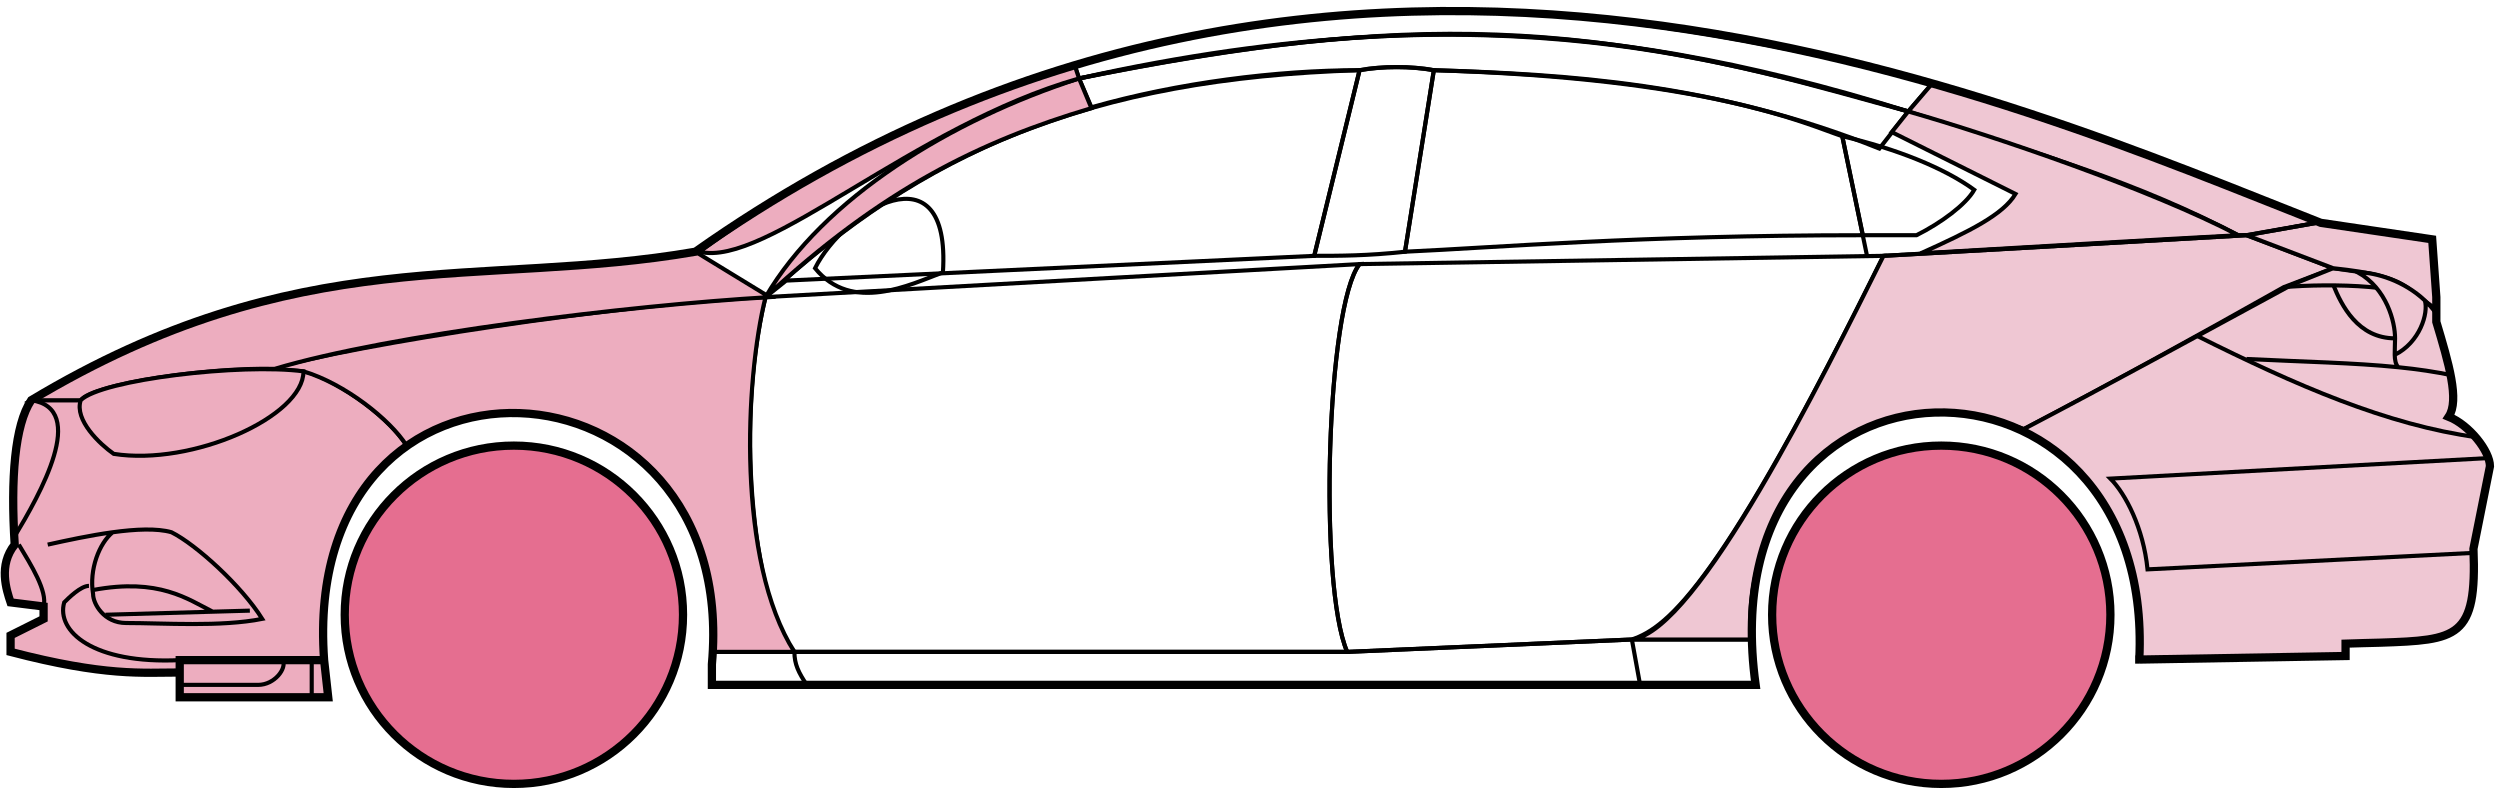 <svg width="303" height="96" viewBox="0 0 303 96" fill="none" xmlns="http://www.w3.org/2000/svg">
<circle cx="62.282" cy="74.508" r="20.5" fill="#E56E90" stroke="black"/>
<circle cx="235.282" cy="74.508" r="20.5" fill="#E56E90" stroke="black"/>
<path d="M132.28 13.007L130.78 9.507C170.78 1.508 192.28 2.008 231.28 13.508L227.78 18.008C207.78 10.008 189.78 9.007 173.78 8.508C171.28 8.008 167.28 8.008 164.78 8.507C154.78 8.508 142.78 10.008 132.28 13.007Z" stroke="black" stroke-width="0.5"/>
<path d="M130.78 9.508L130.28 8.008C166.28 -2.992 198.78 1.007 234.28 10.008L231.28 13.508C191.28 1.008 165.28 2.508 130.78 9.508Z" stroke="black" stroke-width="0.5"/>
<path d="M130.78 9.508C182.28 -1.992 210.78 8.008 231.28 13.508" stroke="black" stroke-width="0.5"/>
<path d="M226.282 31.008L223.282 16.508C218.782 15.008 207.282 9.508 173.782 8.508L170.282 30.508C181.282 30.008 198.782 28.508 225.782 28.508" stroke="black" stroke-width="0.5"/>
<path d="M164.782 8.508C131.782 9.508 111.782 18.508 92.782 36.008L95.282 34.008L159.282 31.008L164.782 8.508Z" stroke="black" stroke-width="0.5"/>
<path d="M239.28 23.008C235.614 20.341 229.78 18.008 223.28 16.508L225.78 28.508H232.28C235.28 27.008 238.28 24.776 239.28 23.008Z" stroke="black" stroke-width="0.5"/>
<path d="M96.282 79.008H163.282L197.782 77.508M96.282 79.008C96.282 80.508 96.782 81.508 97.782 83.008M96.282 79.008H86.282V83.008H97.782M197.782 77.508L198.782 83.008M197.782 77.508H212.282L212.782 83.008H198.782M198.782 83.008H97.782" stroke="black" stroke-width="0.5"/>
<path d="M96.281 79.008C91.782 74.508 88.782 52.508 92.781 36.008L164.782 32.008C160.782 37.008 159.782 71.008 163.282 79.008H96.281Z" stroke="black" stroke-width="0.5"/>
<path d="M228.281 31.008L164.781 32.008C160.781 37.008 159.781 71.008 163.281 79.008L197.781 77.508C202.281 76.008 208.781 70.508 228.281 31.008Z" stroke="black" stroke-width="0.5"/>
<path d="M170.282 30.508C165.782 31.008 162.282 31.008 159.282 31.008L164.782 8.508C167.782 8.008 170.782 8.008 173.782 8.508L170.282 30.508Z" stroke="black" stroke-width="0.5"/>
<path d="M98.782 32.508C103.282 38.008 110.282 34.508 114.282 33.008C115.282 17.508 102.282 25.508 98.782 32.508Z" stroke="black" stroke-width="0.5"/>
<path d="M234.28 10.008L231.28 13.508C248.28 19.008 258.78 22.008 271.28 28.508H272.78L280.78 27.008C265.78 20.508 258.28 18.008 234.28 10.008Z" fill="#EFC7D3" stroke="black" stroke-width="0.5"/>
<path d="M271.28 28.508C260.78 23.008 241.78 16.508 231.28 13.508L229.28 16.008L244.28 23.508C242.78 26.008 238.78 28.008 232.78 30.708C244.78 30.008 261.78 29.008 271.28 28.508Z" fill="#EFC7D3" stroke="black" stroke-width="0.5"/>
<path d="M276.782 34.808L282.78 32.508L272.281 28.508L228.281 31.008C220.781 46.008 205.781 76.508 197.781 77.508H212.281C210.781 66.508 220.281 43.008 245.282 52.008C255.782 46.508 265.782 41.008 276.782 34.808Z" fill="#EFC7D3" stroke="black" stroke-width="0.5"/>
<path d="M277.78 34.508C265.78 41.008 255.78 46.508 245.28 52.008C249.78 55.008 260.28 61.008 259.28 80.008L284.28 79.508V78.008C292.78 77.008 301.28 80.508 299.78 66.508L301.78 56.508C301.78 55.008 299.28 51.008 296.78 50.508C298.28 48.008 295.28 39.008 295.28 39.008V37.508L291.28 34.508L286.28 33.008L282.78 32.508L277.78 34.508Z" fill="#EFC7D3" stroke="black" stroke-width="0.5"/>
<path d="M280.78 27.008L272.28 28.508L282.78 32.508C292.28 33.508 291.279 35.008 295.274 37.428L294.78 29.008L280.78 27.008Z" fill="#EFC7D3"/>
<path d="M295.28 37.508L295.274 37.428M295.274 37.428L294.78 29.008L280.78 27.008L272.28 28.508L282.78 32.508C292.28 33.508 291.279 35.008 295.274 37.428Z" stroke="black" stroke-width="0.5"/>
<path d="M293.782 37.008C293.282 34.508 282.282 34.308 276.782 34.808" stroke="black" stroke-width="0.5"/>
<path d="M299.782 67.008L260.282 69.008C259.782 64.008 257.615 59.841 255.782 58.008L301.782 55.508M300.282 53.008C289.282 51.508 278.282 46.708 266.282 40.708M228.282 31.008L272.282 28.508L280.782 27.008" stroke="black" stroke-width="0.5"/>
<path d="M290.282 41.008C290.282 39.008 289.282 35.008 285.782 33.008C288.003 33.008 291.379 34.048 293.891 36.418C294.354 37.948 293.282 41.508 290.24 43.008C290.226 42.417 290.282 41.732 290.282 41.008Z" fill="#EFC7D3"/>
<path d="M272.282 43.508C279.277 43.857 285.294 43.962 290.675 44.508M297.282 45.508C295.179 45.057 292.985 44.742 290.675 44.508M295.282 38.008C294.864 37.422 294.395 36.893 293.891 36.418M290.675 44.508C290.349 44.163 290.255 43.64 290.24 43.008M290.24 43.008C290.226 42.417 290.282 41.732 290.282 41.008C290.282 39.008 289.282 35.008 285.782 33.008C288.003 33.008 291.379 34.048 293.891 36.418M290.24 43.008C293.282 41.508 294.354 37.948 293.891 36.418" stroke="black" stroke-width="0.5"/>
<path d="M290.282 41.008C285.782 41.008 283.782 37.008 282.782 34.508" stroke="black" stroke-width="0.5"/>
<path d="M132.28 13.107C118.78 17.108 106.78 23.008 92.78 36.008C99.78 24.008 115.28 14.508 130.78 9.508L132.28 13.107Z" fill="#EDADBF" stroke="black" stroke-width="0.5"/>
<path d="M130.78 9.508C110.78 15.182 92.78 32.508 84.78 30.508C97.78 21.008 113.78 12.508 130.28 8.008L130.78 9.508Z" fill="#EDADBF" stroke="black" stroke-width="0.5"/>
<path d="M9.781 48.508H3.781C1.28 52.508 1.28 62.508 1.781 66.008C0.28 67.008 0.281 71.508 1.281 73.008L5.281 73.508V75.008L1.281 77.008V79.008C5.281 80.008 13.781 82.008 21.781 81.508V80.008H39.281C38.614 71.508 40.281 61.008 49.281 54.008C46.781 50.008 39.781 45.508 36.781 45.008C26.781 44.008 11.781 46.508 9.781 48.508Z" fill="#EDADBF" stroke="black" stroke-width="0.5"/>
<path d="M92.782 36.008C74.948 36.841 43.282 41.708 32.782 44.708L36.782 45.008C41.782 46.508 47.282 50.841 49.282 54.008C62.281 44.508 87.781 51.508 86.281 79.008H96.281C89.281 68.008 90.281 46.008 92.782 36.008Z" fill="#EDADBF" stroke="black" stroke-width="0.5"/>
<path d="M9.78 48.508H3.78C36.281 29.008 58.281 35.008 84.28 30.508L93.281 36.008C76.281 37.008 47.28 40.508 33.28 44.708C25.28 44.508 11.28 46.508 9.78 48.508Z" fill="#EDADBF" stroke="black" stroke-width="0.5"/>
<path d="M36.782 45.008C29.282 44.008 12.282 46.008 9.782 48.508C8.982 50.908 12.115 53.841 13.782 55.008C23.282 56.508 36.782 50.508 36.782 45.008Z" fill="#EDADBF" stroke="black" stroke-width="0.5"/>
<path d="M3.781 48.508C10.781 49.508 4.781 60.008 1.781 65.008C1.281 58.008 1.781 52.508 3.781 48.508Z" fill="#EDADBF" stroke="black" stroke-width="0.5"/>
<path d="M21.78 84.508V80.008H39.28L39.78 84.508H21.78Z" fill="#EDADBF" stroke="black" stroke-width="0.5"/>
<path d="M2.282 66.008C3.782 68.508 5.782 71.674 5.282 73.508M21.782 80.008C11.282 80.508 6.782 76.508 7.782 73.008C8.282 72.508 9.782 71.008 10.782 71.008" stroke="black" stroke-width="0.5"/>
<path d="M31.782 75.008C29.282 71.008 23.782 66.008 20.782 64.508C19.032 64.008 16.407 64.133 13.657 64.508C12.032 65.841 10.782 69.008 11.282 72.008C11.282 73.174 12.59 75.508 15.282 75.508C19.782 75.508 26.782 76.008 31.782 75.008Z" fill="#EDADBF"/>
<path d="M5.782 66.008C8.032 65.508 10.907 64.883 13.657 64.508M13.657 64.508C16.407 64.133 19.032 64.008 20.782 64.508C23.782 66.008 29.282 71.008 31.782 75.008C26.782 76.008 19.782 75.508 15.282 75.508C12.59 75.508 11.282 73.174 11.282 72.008C10.782 69.008 12.032 65.841 13.657 64.508Z" stroke="black" stroke-width="0.5"/>
<path d="M11.282 71.508C19.282 70.008 22.782 72.636 25.782 74.136M12.782 74.508L30.282 74.008" stroke="black" stroke-width="0.5"/>
<path d="M21.78 83.008H31.28C33.28 83.008 34.78 81.008 34.28 80.008M37.78 80.008V84.508" stroke="black" stroke-width="0.5"/>
<path d="M21.782 81.508C17.282 81.508 12.782 82.008 1.282 79.008V77.008L5.282 75.008V73.508L1.282 73.008C0.781 71.508 -0.219 68.508 1.781 66.008C1.281 58.008 1.781 51.508 3.782 48.507C36.282 29.008 58.282 35.008 84.282 30.508C162.282 -24.492 244.282 12.508 281.282 27.008L294.782 29.008L295.282 36.008V39.008C296.78 44.008 298.115 48.508 296.782 50.508C299.282 51.508 301.782 54.674 301.782 56.508L299.782 66.508C300.234 77.356 297.826 77.58 288.494 77.892C287.503 77.925 285.434 77.96 284.282 78.008V79.508L259.282 79.939M21.782 81.508V84.508H39.78L39.282 80.008M21.782 81.508V80.008H39.282M39.282 80.008C36.282 38.508 89.782 41.508 86.282 80.508V83.008H212.782C206.782 39.508 261.282 39.508 259.282 79.939M258.78 79.939H259.282" stroke="black"/>
</svg>
